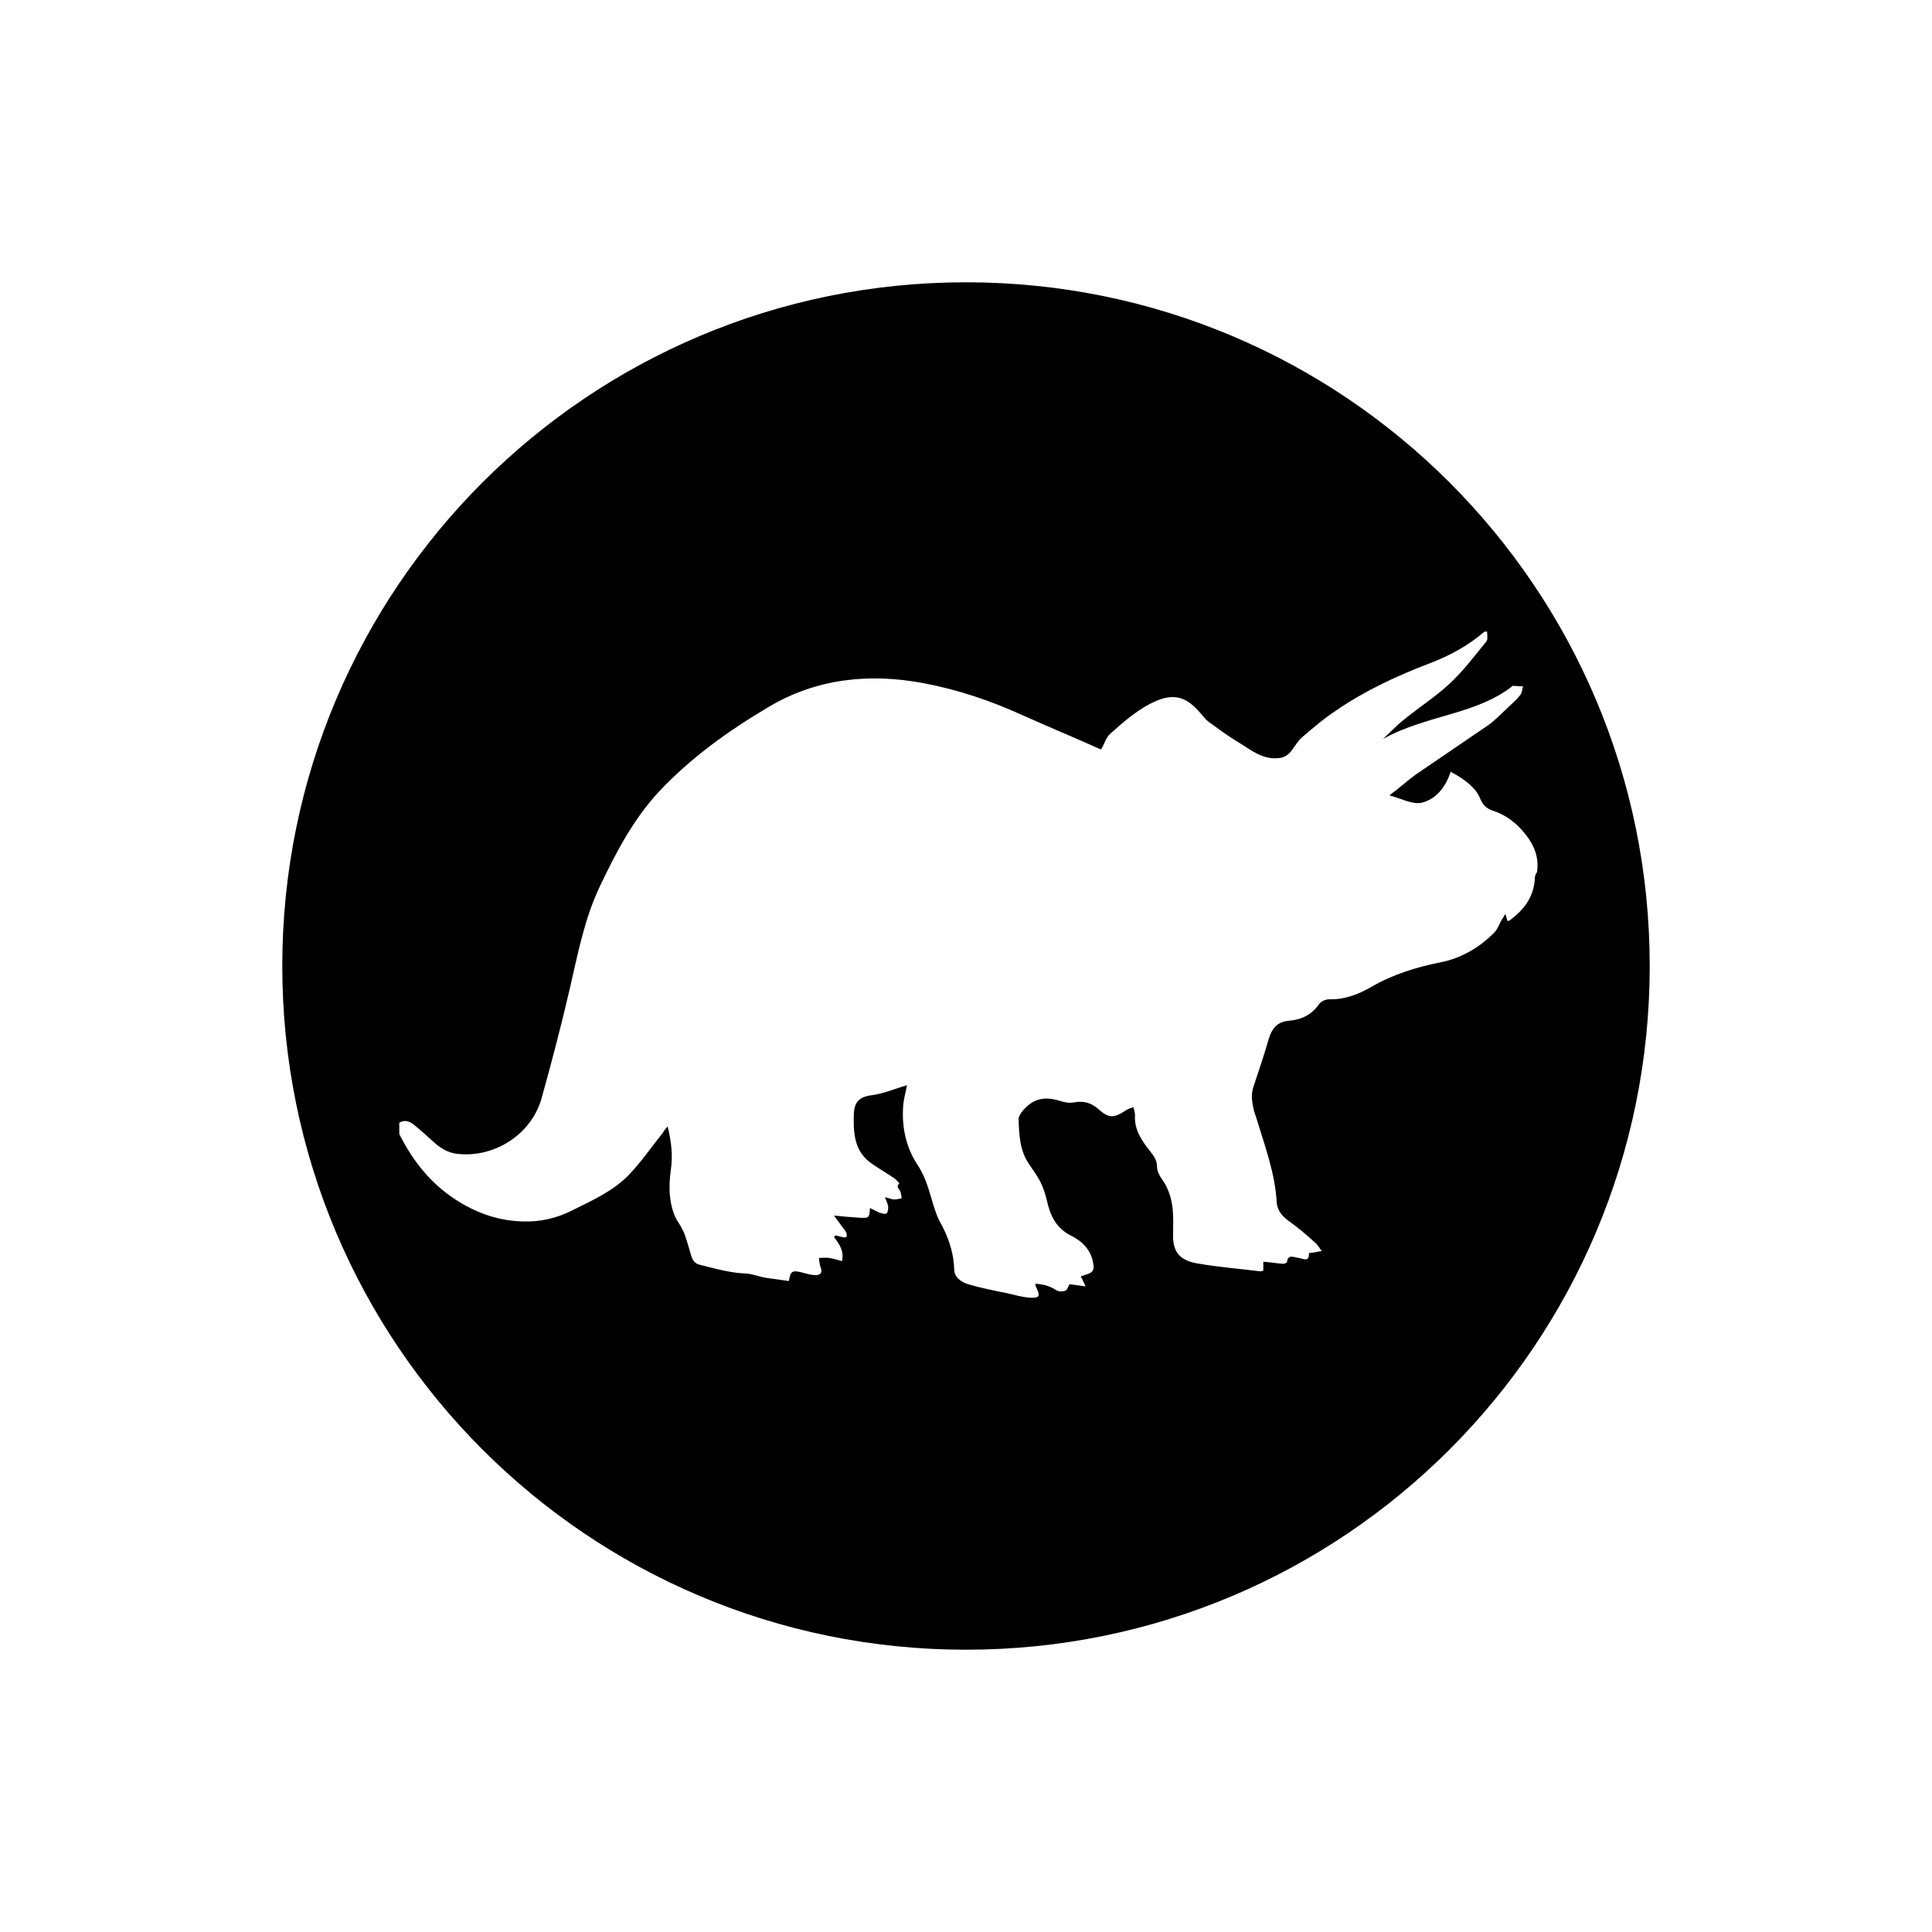 <?xml version="1.0" encoding="utf-8"?>
<!-- Generator: Adobe Illustrator 22.1.0, SVG Export Plug-In . SVG Version: 6.00 Build 0)  -->
<svg version="1.1" id="Layer_1" xmlns="http://www.w3.org/2000/svg" xmlns:xlink="http://www.w3.org/1999/xlink" x="0px" y="0px"
	 viewBox="0 0 360 360" style="enable-background:new 0 0 360 360;" xml:space="preserve">
<path d="M180,52.6c-70.4,0-127.4,57-127.4,127.4s57,127.4,127.4,127.4s127.4-57,127.4-127.4S250.4,52.6,180,52.6z M286,163.7
	c-0.2,3.5-2.1,5.9-4.7,7.8c-0.1,0.1-0.2,0.1-0.4,0.1c-0.1-0.3-0.2-0.6-0.4-1.3c-0.4,0.7-0.7,1.1-0.9,1.5c-0.3,0.6-0.6,1.3-1,1.8
	c-2.8,2.9-6.2,4.9-10.1,5.7c-4.5,0.9-8.8,2.2-12.8,4.5c-2.4,1.4-5.1,2.5-8,2.4c-0.7,0-1.6,0.4-1.9,0.9c-1.4,2-3.3,2.9-5.6,3.1
	c-2.6,0.2-3.4,1.9-4,4.1c-0.8,2.8-1.8,5.6-2.7,8.4c-0.2,0.7-0.3,1.5-0.2,2.2c0.1,1,0.3,2.1,0.7,3.1c1.6,5.3,3.6,10.5,3.9,16.1
	c0.1,1.4,1,2.5,2.1,3.3c1.8,1.3,3.5,2.7,5.1,4.2c0.4,0.3,0.7,0.9,1.2,1.5c-0.9,0.2-1.6,0.3-2.4,0.4c0.1,1.8-1.1,1-1.9,0.9
	c-0.9-0.1-2-0.8-2.2,0.8c0,0.1-0.5,0.3-0.7,0.3c-1.2-0.1-2.4-0.3-3.7-0.4c0,0.4,0,1.1,0,1.7c-0.3,0-0.4,0.1-0.5,0.1
	c-4-0.5-8-0.8-11.9-1.5c-3.4-0.6-4.6-2.4-4.4-5.8c0-0.3,0-0.5,0-0.8c0.1-3.2-0.1-6.3-2.1-9.1c-0.5-0.7-0.9-1.5-0.9-2.3
	c0-1.2-0.6-2-1.3-2.9c-1.5-1.9-3-4-2.8-6.7c0-0.5-0.2-1-0.3-1.5c-0.5,0.2-1,0.3-1.4,0.6c-2.3,1.5-3.2,1.5-5.2-0.3
	c-1.3-1.1-2.6-1.5-4.4-1.2c-0.9,0.2-1.9,0-2.8-0.3c-3-0.9-5.1-0.3-7,2.1c-0.3,0.4-0.6,0.9-0.6,1.3c0.1,3,0.2,5.9,2,8.5
	c0.7,1,1.4,2,2,3.1c0.6,1.2,1,2.4,1.3,3.7c0.6,2.8,1.8,5.1,4.4,6.4c2.2,1.1,3.8,2.7,4.2,5.2c0.2,1,0.1,1.6-1,2
	c-0.4,0.1-0.8,0.3-1.3,0.4c0.2,0.5,0.5,1,0.9,1.9c-1.3-0.2-2.3-0.3-3-0.4c-0.3,0.4-0.4,1.1-0.8,1.2c-0.5,0.2-1.2,0.2-1.7-0.1
	c-1.2-0.8-2.4-1.1-3.9-1.2c0.1,0.4,0.1,0.6,0.2,0.7c0.8,1.7,0.6,2-1.3,1.9c-1.3-0.1-2.7-0.5-4-0.8c-2.5-0.5-5-1-7.4-1.7
	c-1.3-0.4-2.6-1.3-2.6-2.8c-0.1-3.3-1.2-6.3-2.8-9.1c-0.4-0.8-0.7-1.7-1-2.6c-0.8-2.6-1.4-5.3-3-7.7c-2.2-3.3-3-7.1-2.7-11.1
	c0.1-1.3,0.5-2.6,0.7-3.8c-2.3,0.7-4.4,1.6-6.7,1.9c-2.3,0.3-3.1,1.4-3.2,3.4c-0.1,3.6,0,7.2,3.6,9.5c1.3,0.9,2.7,1.7,4,2.6
	c0.3,0.2,0.6,0.6,0.9,0.9c-0.8,0.7,0.1,1.1,0.2,1.6c0.1,0.4,0.2,0.8,0.2,1.2c-0.5,0.1-1,0.2-1.4,0.2c-0.5,0-1-0.3-1.7-0.4
	c0.3,0.7,0.5,1.2,0.6,1.7c0,0.4,0,1-0.3,1.3c-0.2,0.2-0.8,0-1.2-0.1c-0.6-0.2-1.2-0.6-1.9-0.9c-0.1,1.9-0.2,1.9-2,1.8
	c-1.5-0.1-2.9-0.2-4.7-0.4c0.5,0.7,0.8,1.1,1.1,1.5c0.4,0.6,0.9,1.1,1.2,1.7c0.1,0.2,0.1,0.7,0,0.8c-0.1,0.1-0.5,0.1-0.8,0
	c-0.4-0.1-0.8-0.2-1.2-0.3c-0.1,0.1-0.2,0.2-0.3,0.3c1,1.3,1.9,2.6,1.5,4.5c-0.8-0.2-1.6-0.5-2.4-0.6c-0.6-0.1-1.3,0-1.9,0
	c0.1,0.6,0.1,1.2,0.3,1.7c0.4,1,0,1.5-0.9,1.5c-0.7,0-1.5-0.2-2.2-0.4c-2.2-0.6-2.5-0.4-2.8,1.5c-1.5-0.2-2.9-0.4-4.3-0.6
	c-1.2-0.2-2.4-0.7-3.7-0.8c-2.9-0.1-5.7-0.9-8.5-1.6c-0.9-0.2-1.4-0.7-1.7-1.7c-0.4-1.4-0.8-2.8-1.3-4.2c-0.2-0.5-0.5-0.9-0.7-1.4
	c-0.4-0.6-0.8-1.2-1.1-1.9c-1.1-2.8-1.1-5.6-0.7-8.5c0.4-2.7,0.1-5.3-0.6-8.1c-0.4,0.5-0.7,0.8-0.9,1.2c-2.1,2.6-4,5.4-6.3,7.8
	c-3,3.1-6.9,4.8-10.7,6.7c-2.8,1.4-5.8,2.1-9,2c-4.5-0.1-8.6-1.5-12.5-4c-4.8-3.1-8.1-7.3-10.6-12.3c0-0.7,0-1.4,0-2.1
	c1.2-0.7,2.2-0.1,3,0.6c1.1,0.9,2.2,1.9,3.3,2.9c1.3,1.2,2.7,2.1,4.5,2.3c6.9,0.8,13.8-3.6,15.7-10.3c1.9-6.8,3.7-13.7,5.3-20.6
	c1.5-6.5,2.7-12.9,5.6-19c3-6.3,6.2-12.4,10.9-17.5c6-6.4,13-11.4,20.4-15.8c9-5.4,18.9-6.4,29-4.5c6.4,1.2,12.6,3.3,18.5,6
	c4.7,2.1,9.5,4.1,14.2,6.2c0.1,0.1,0.3,0.1,0.4,0.1c0.6-1,0.9-2.2,1.7-2.9c2.7-2.4,5.4-4.8,8.8-6.2c3.5-1.4,5.7-0.3,8,2.4
	c0.5,0.6,1,1.2,1.5,1.6c1.7,1.2,3.4,2.5,5.2,3.6c2.6,1.5,4.9,3.7,8.3,3.1c0.6-0.1,1.2-0.5,1.6-0.9c0.8-0.9,1.4-2.1,2.3-2.9
	c2.1-1.8,4.2-3.6,6.5-5.1c5.4-3.7,11.3-6.4,17.3-8.7c3.7-1.4,7.2-3.3,10.2-5.9c0.2,0,0.4,0,0.5,0c0,0.7,0.2,1.5-0.2,1.9
	c-2.2,2.7-4.3,5.5-6.9,7.9c-2.6,2.4-5.6,4.3-8.4,6.6c-1.4,1.1-2.6,2.4-3.9,3.6c4.3-2.4,8.9-3.5,13.5-4.9c3.7-1.1,7.2-2.4,10.3-4.7
	c0.1-0.1,0.3-0.3,0.4-0.3c0.6,0,1.2,0.1,1.9,0.1c-0.2,0.6-0.2,1.3-0.6,1.7c-0.8,1-1.8,1.8-2.7,2.7c-1.1,1-2.1,2.1-3.3,2.9
	c-4.5,3.1-9,6.1-13.5,9.2c-1.5,1.1-2.9,2.4-4.8,3.8c2.2,0.6,4.2,1.7,5.9,1.4c2.7-0.6,4.6-2.9,5.5-5.8c3,1.6,4.8,3.2,5.5,5
	c0.5,1.2,1.2,1.9,2.5,2.3c2.4,0.8,4.3,2.3,5.9,4.3c1.7,2.1,2.6,4.4,2.2,7.1C286,163.1,286,163.4,286,163.7z"/>
</svg>

